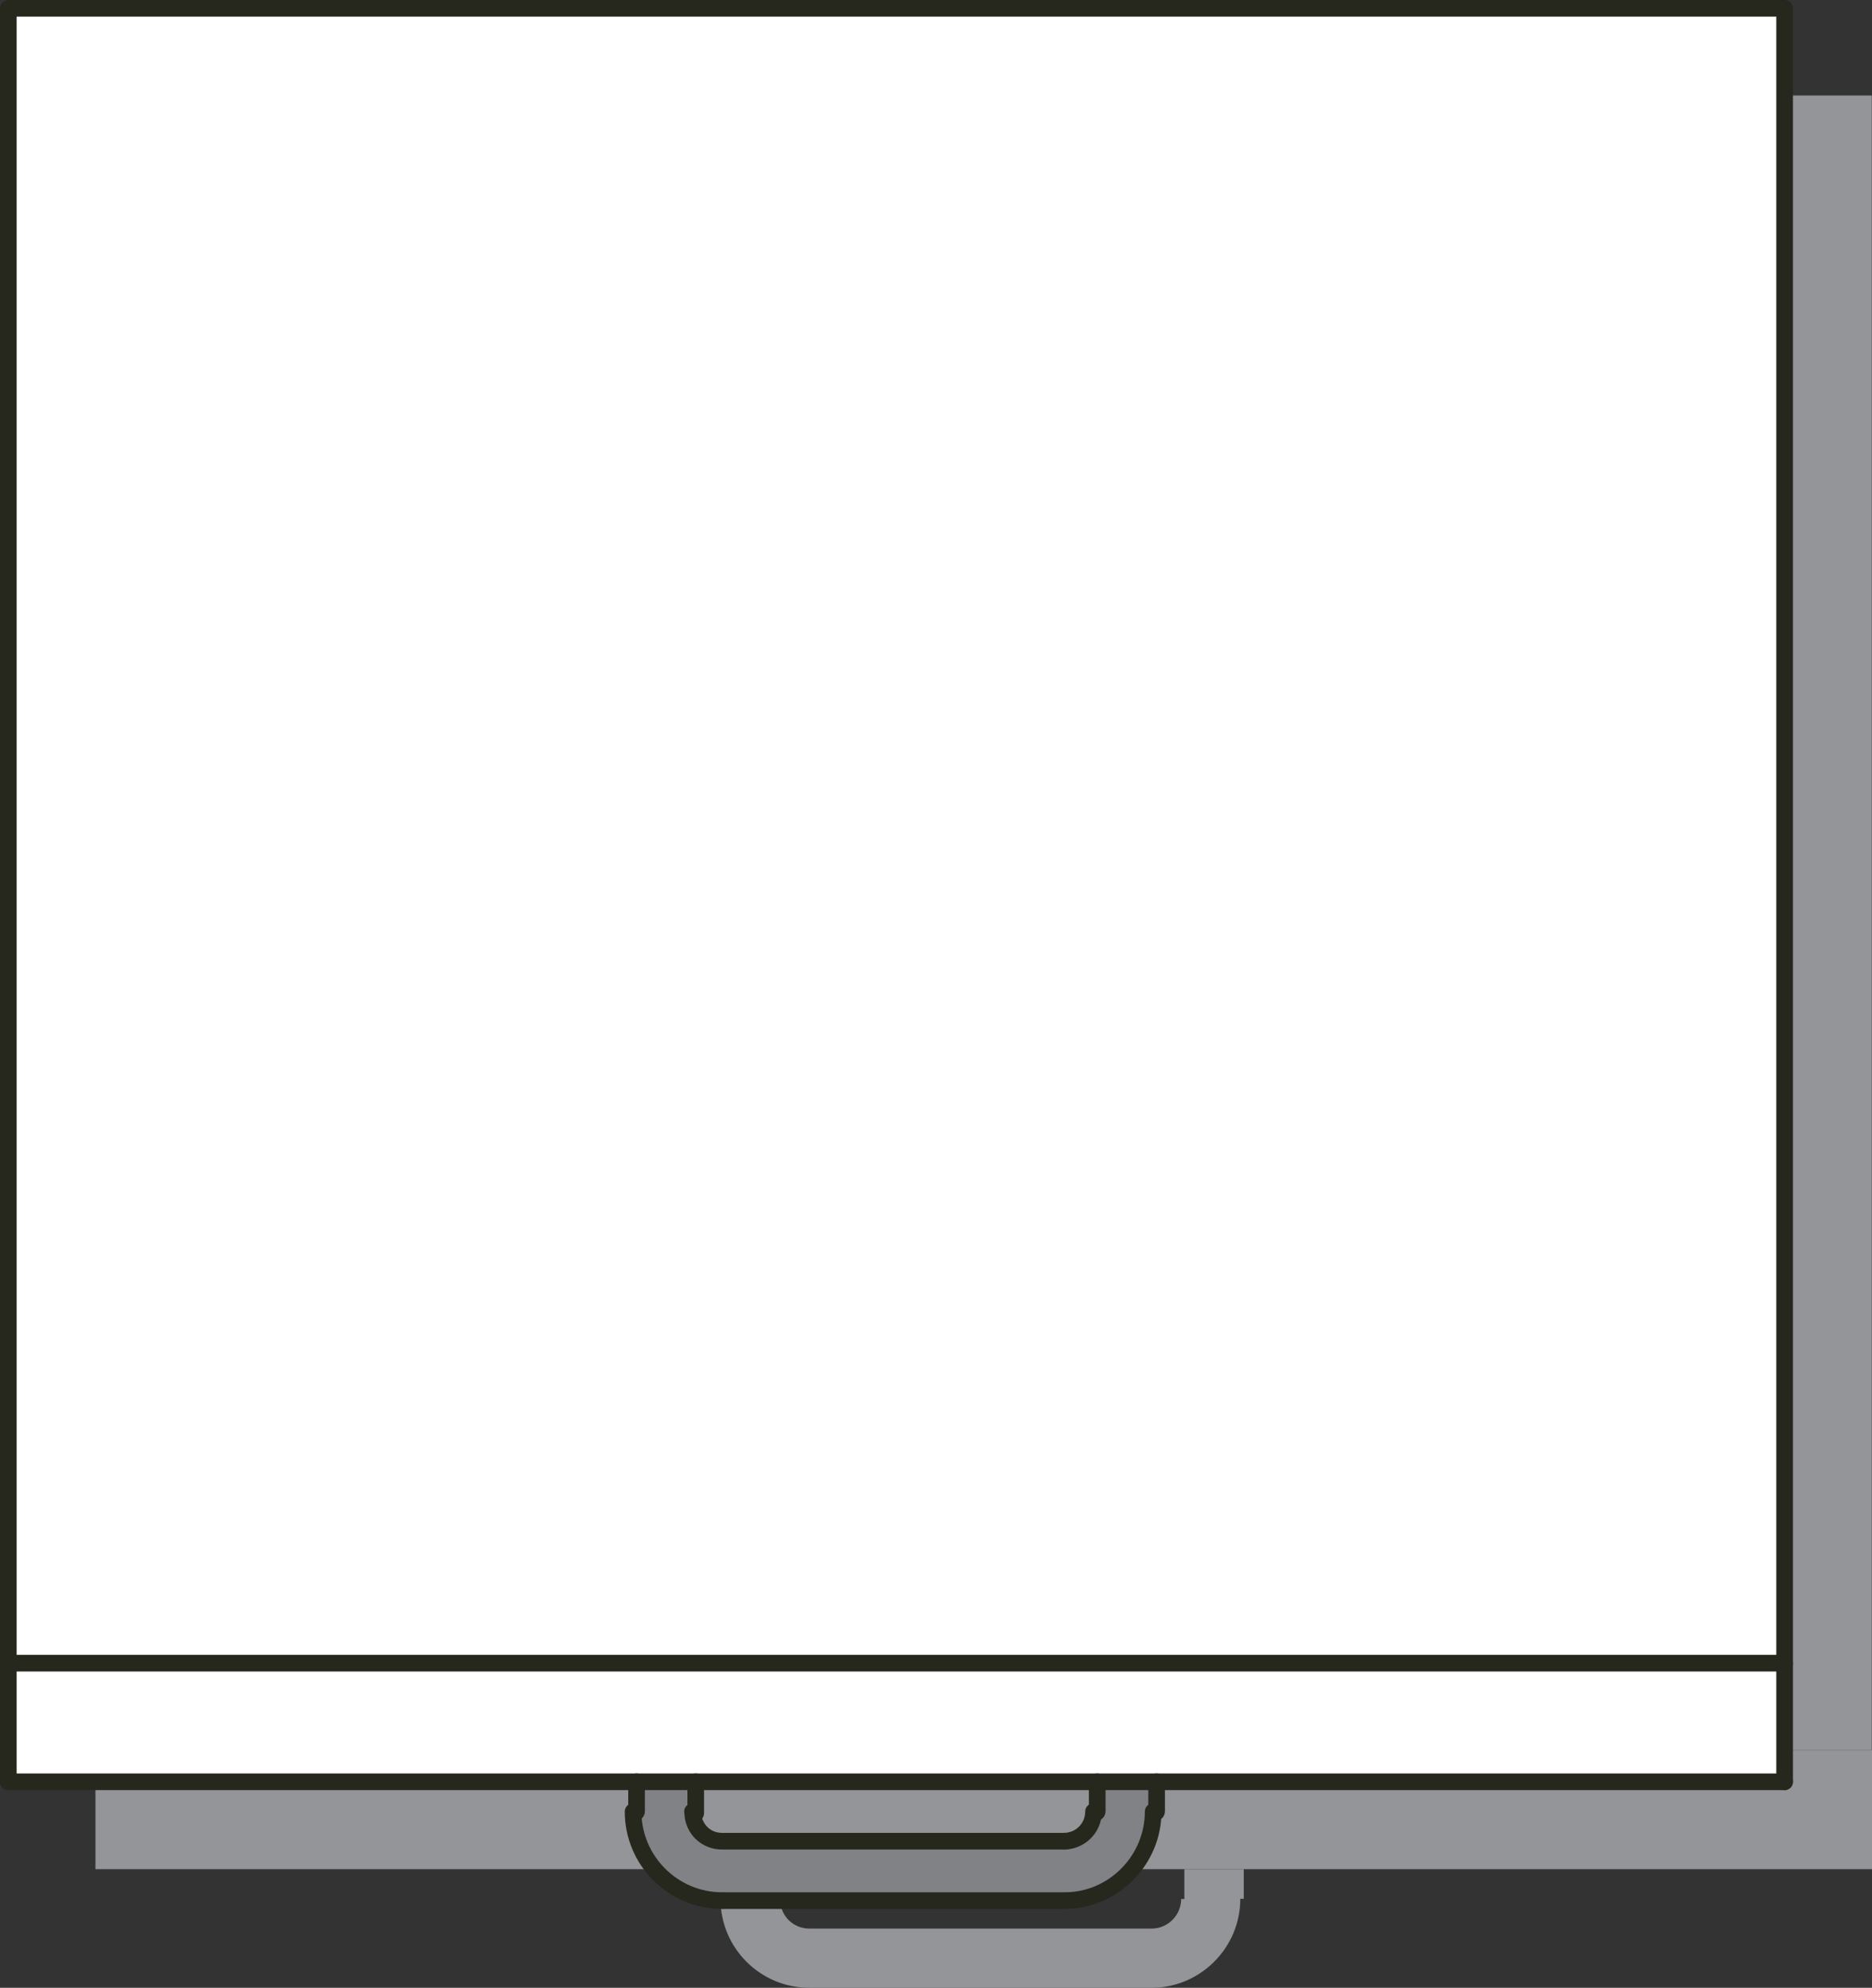 <?xml version="1.0" encoding="UTF-8"?>
<svg id="Layer_1" data-name="Layer 1" xmlns="http://www.w3.org/2000/svg" viewBox="0 0 80.99 85.97">
  <rect x="0" y="0" width="80.99" height="85.97" fill="#333333" stroke="none"/>
  <defs>
    <style>
      .cls-1 {
        fill: #fff;
      }

      .cls-2 {
        fill: #939598;
      }

      .cls-3 {
        fill: #808285;
      }

      .cls-4 {
        fill: #26281e;
      }
    </style>
  </defs>
  <g>
    <polygon class="cls-2" points="80.99 75.7 80.99 80.84 53.81 80.84 51.24 80.84 33.88 80.84 31.31 80.84 4.13 80.84 4.13 75.7 80.99 75.7"/>
    <rect class="cls-2" x="4.13" y="4.13" width="76.85" height="71.57"/>
    <path class="cls-2" d="m51.24,82.12v-1.28h2.57v1.28h-.15c0,2.1-1.69,3.81-3.77,3.85h-14.87c-2.13,0-3.85-1.72-3.85-3.85h.15v-1.28h2.57v1.36h-.14c.04.69.58,1.21,1.27,1.21h14.8c.7,0,1.28-.57,1.28-1.28h.15Z"/>
  </g>
  <g>
    <g>
      <polygon class="cls-1" points="77.21 71.93 77.21 77.06 50.03 77.06 47.47 77.06 30.1 77.06 27.54 77.06 .36 77.06 .36 71.93 77.21 71.93"/>
      <rect class="cls-1" x=".36" y=".36" width="76.85" height="71.57"/>
      <path class="cls-3" d="m27.54,78.35v-1.28h2.57v1.36h-.14c.04.69.58,1.21,1.27,1.21h14.8c.7,0,1.28-.57,1.28-1.28h.15v-1.28h2.57v1.28h-.15c0,2.1-1.69,3.81-3.77,3.85h-14.87c-2.13,0-3.85-1.72-3.85-3.85h.15Z"/>
    </g>
    <g>
      <path class="cls-4" d="m77.21,77.42H.36c-.2,0-.36-.16-.36-.36s.16-.36.36-.36h76.85c.2,0,.36.16.36.36s-.16.36-.36.36Z"/>
      <path class="cls-4" d="m77.21,72.29H.36c-.2,0-.36-.16-.36-.36s.16-.36.36-.36h76.85c.2,0,.36.16.36.36s-.16.36-.36.36Z"/>
      <path class="cls-4" d="m77.21,77.42c-.2,0-.36-.16-.36-.36V.72H.72v76.34c0,.2-.16.36-.36.36s-.36-.16-.36-.36V.36c0-.2.16-.36.36-.36h76.85c.2,0,.36.16.36.36v76.7c0,.2-.16.36-.36.36Z"/>
      <path class="cls-4" d="m30.1,78.78c-.2,0-.36-.16-.36-.36v-1.36c0-.2.16-.36.36-.36s.36.16.36.36v1.36c0,.2-.16.36-.36.36Z"/>
      <path class="cls-4" d="m27.54,78.74c-.2,0-.36-.12-.36-.32v-1.36c0-.2.16-.36.36-.36s.36.16.36.36v1.28c0,.2-.16.4-.36.4Z"/>
      <path class="cls-4" d="m46.11,79.99h-14.8c-.2,0-.36-.16-.36-.36s.16-.36.36-.36h14.72c.2,0,.4.16.4.36s-.12.36-.32.36Z"/>
      <path class="cls-4" d="m46.03,82.56h-14.72c-.2,0-.36-.16-.36-.36s.16-.36.36-.36h14.72c.2,0,.36.16.36.36s-.16.36-.36.36Z"/>
      <path class="cls-4" d="m31.24,79.99c-.88,0-1.58-.66-1.63-1.53,0-.04-.01-.09-.01-.11,0-.2.16-.36.36-.36s.36.16.36.36h-.36.36c.04.56.42.92.92.92.2,0,.36.16.36.36s-.16.36-.36.36Z"/>
      <path class="cls-4" d="m31.24,82.56c-2.32,0-4.21-1.89-4.21-4.21,0-.2.16-.36.36-.36s.36.16.36.36c0,1.92,1.57,3.49,3.49,3.49.2,0,.36.16.36.36s-.16.36-.36.36Z"/>
      <path class="cls-4" d="m47.47,78.74c-.2,0-.36-.12-.36-.32v-1.36c0-.2.16-.36.36-.36s.36.16.36.36v1.28c0,.2-.16.4-.36.4Z"/>
      <path class="cls-4" d="m50.04,78.74c-.2,0-.36-.12-.36-.32v-1.36c0-.2.16-.36.36-.36s.36.16.36.36v1.28c0,.2-.16.4-.36.4Z"/>
      <path class="cls-4" d="m46.03,79.99c-.2,0-.36-.16-.36-.36s.16-.36.36-.36c.51,0,.92-.41.92-.92,0-.2.16-.36.36-.36s.36.16.36.36c0,.91-.74,1.64-1.64,1.64Z"/>
      <path class="cls-4" d="m46.12,82.56l-.08-.36v-.36h.08c1.88-.03,3.41-1.6,3.41-3.49,0-.2.16-.36.36-.36s.36.16.36.36c0,2.28-1.85,4.17-4.13,4.21Z"/>
    </g>
  </g>
</svg>